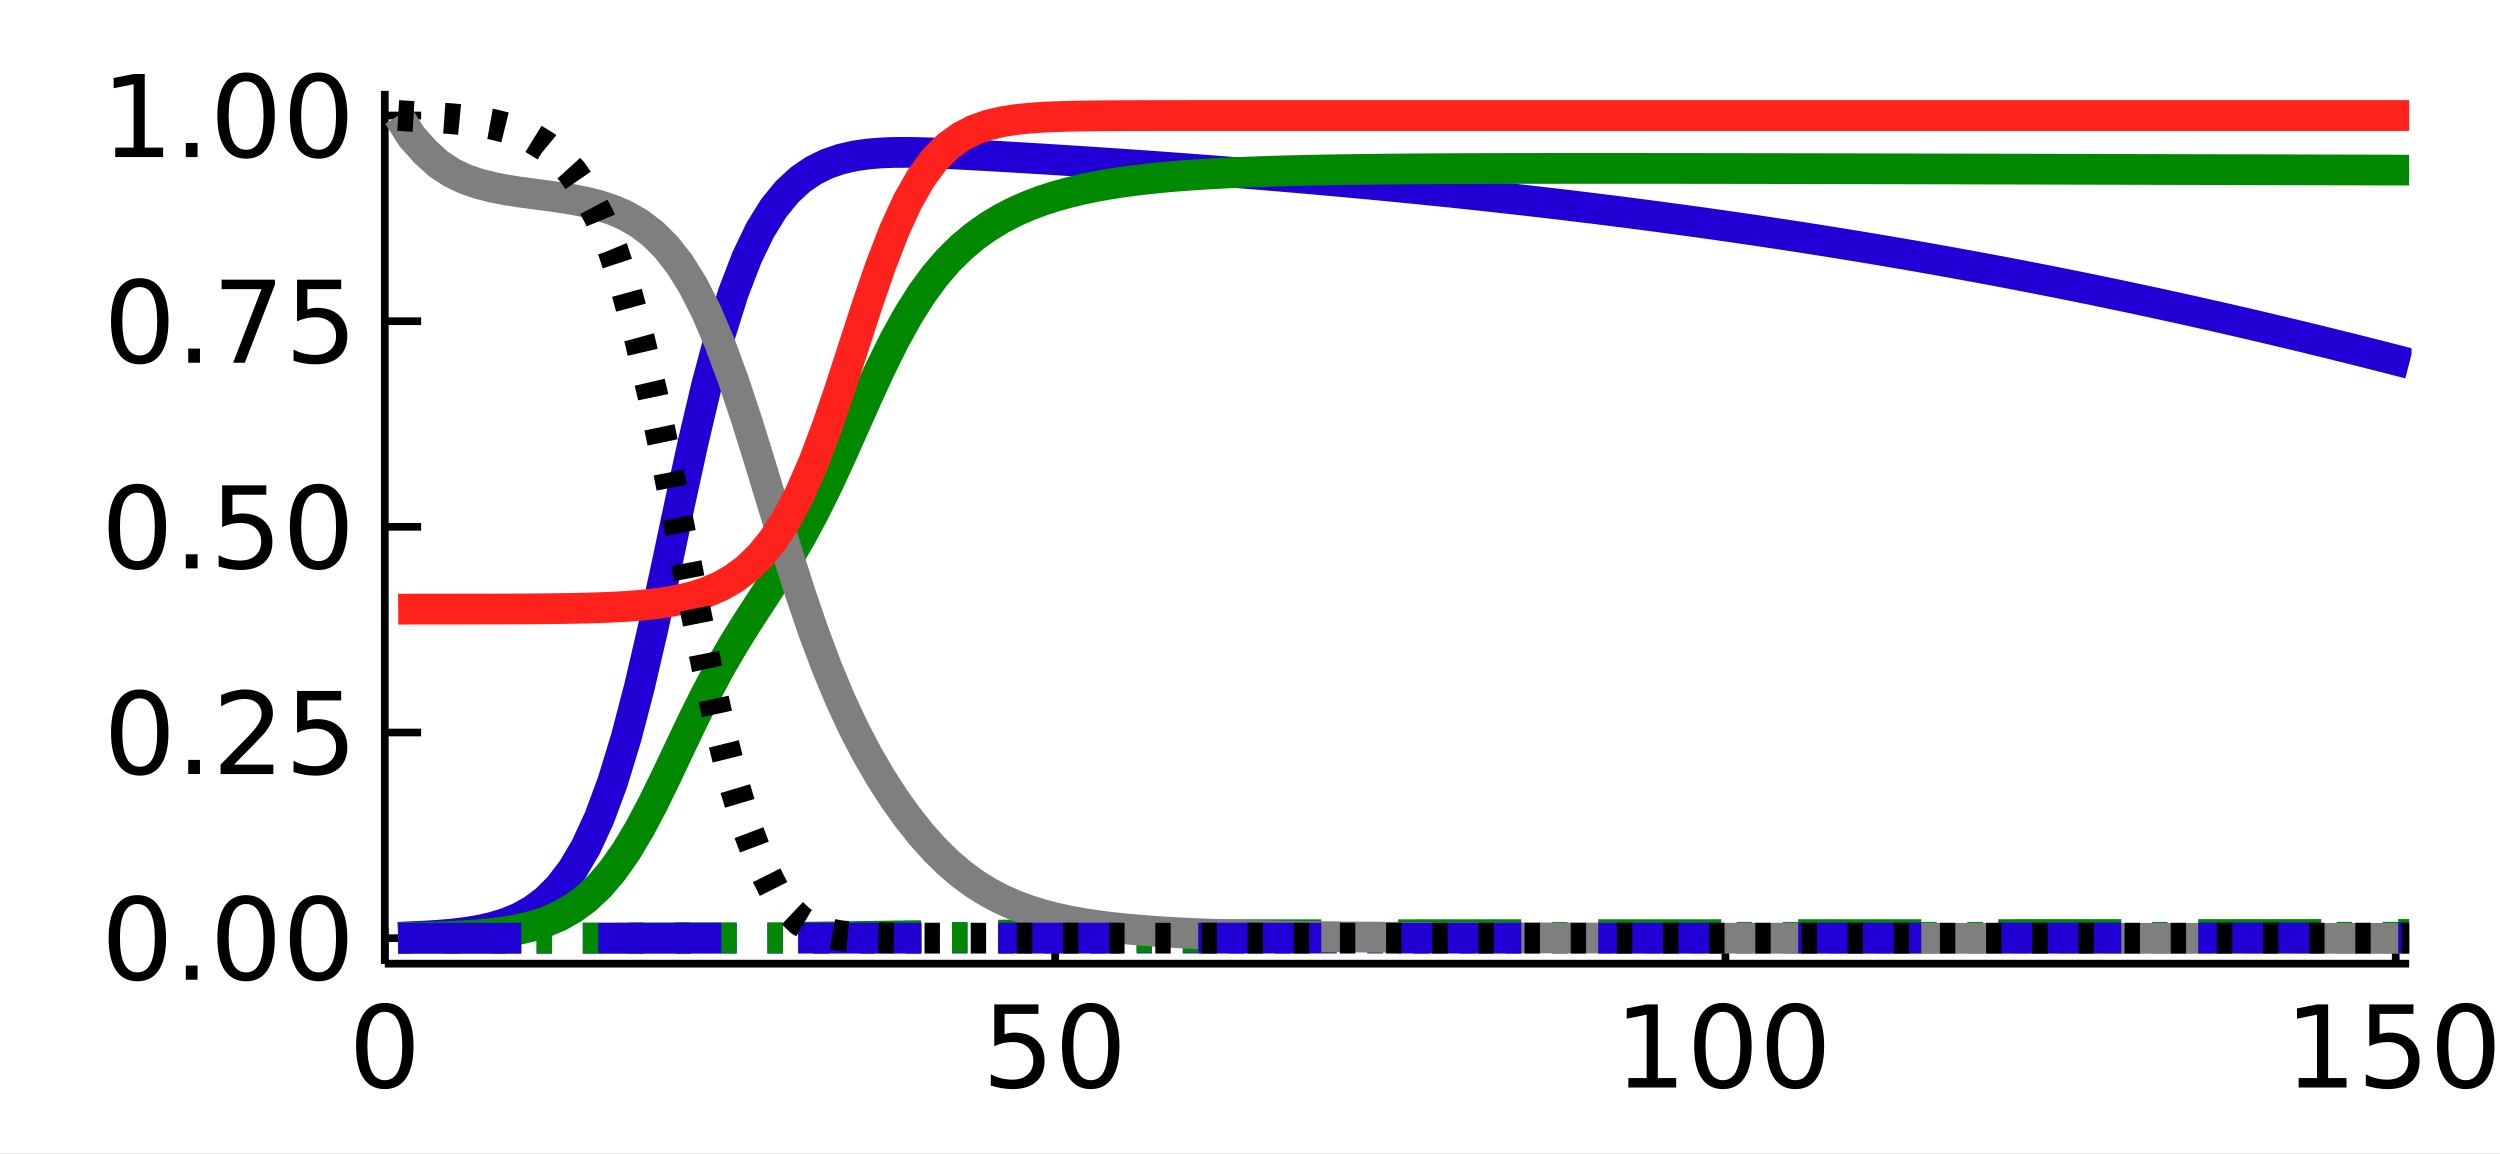 <?xml version="1.0" encoding="utf-8"?>
<svg xmlns="http://www.w3.org/2000/svg" xmlns:xlink="http://www.w3.org/1999/xlink" width="325" height="150" viewBox="0 0 1300 600">
<rect x="0" y="0" width="1300" height="600" fill="#333333" stroke="none"/>
<defs>
  <clipPath id="clip560">
    <rect x="0" y="0" width="1300" height="600"/>
  </clipPath>
</defs>
<path clip-path="url(#clip560)" d="
M0 600 L1300 600 L1300 0 L0 0  Z
  " fill="#ffffff" fill-rule="evenodd" fill-opacity="1"/>
<defs>
  <clipPath id="clip561">
    <rect x="260" y="0" width="911" height="600"/>
  </clipPath>
</defs>
<path clip-path="url(#clip560)" d="
M200.094 501.1 L1252.76 501.1 L1252.76 47.244 L200.094 47.244  Z
  " fill="#ffffff" fill-rule="evenodd" fill-opacity="1"/>
<defs>
  <clipPath id="clip562">
    <rect x="200" y="47" width="1054" height="455"/>
  </clipPath>
</defs>
<polyline clip-path="url(#clip560)" style="stroke:#000000; stroke-linecap:butt; stroke-linejoin:round; stroke-width:4; stroke-opacity:1; fill:none" points="
  200.094,501.1 1252.76,501.1 
  "/>
<polyline clip-path="url(#clip560)" style="stroke:#000000; stroke-linecap:butt; stroke-linejoin:round; stroke-width:4; stroke-opacity:1; fill:none" points="
  200.094,501.1 200.094,482.203 
  "/>
<polyline clip-path="url(#clip560)" style="stroke:#000000; stroke-linecap:butt; stroke-linejoin:round; stroke-width:4; stroke-opacity:1; fill:none" points="
  548.658,501.1 548.658,482.203 
  "/>
<polyline clip-path="url(#clip560)" style="stroke:#000000; stroke-linecap:butt; stroke-linejoin:round; stroke-width:4; stroke-opacity:1; fill:none" points="
  897.221,501.1 897.221,482.203 
  "/>
<polyline clip-path="url(#clip560)" style="stroke:#000000; stroke-linecap:butt; stroke-linejoin:round; stroke-width:4; stroke-opacity:1; fill:none" points="
  1245.78,501.1 1245.78,482.203 
  "/>
<path clip-path="url(#clip560)" d="M200.094 526.149 Q195.581 526.149 193.295 530.605 Q191.038 535.032 191.038 543.944 Q191.038 552.827 193.295 557.283 Q195.581 561.71 200.094 561.71 Q204.637 561.71 206.894 557.283 Q209.18 552.827 209.18 543.944 Q209.18 535.032 206.894 530.605 Q204.637 526.149 200.094 526.149 M200.094 521.519 Q207.357 521.519 211.177 527.277 Q215.025 533.006 215.025 543.944 Q215.025 554.852 211.177 560.61 Q207.357 566.339 200.094 566.339 Q192.832 566.339 188.983 560.61 Q185.164 554.852 185.164 543.944 Q185.164 533.006 188.983 527.277 Q192.832 521.519 200.094 521.519 Z" fill="#000000" fill-rule="evenodd" fill-opacity="1" /><path clip-path="url(#clip560)" d="M517.032 522.3 L539.977 522.3 L539.977 527.219 L522.385 527.219 L522.385 537.809 Q523.658 537.375 524.931 537.173 Q526.204 536.941 527.477 536.941 Q534.711 536.941 538.936 540.905 Q543.16 544.87 543.16 551.64 Q543.16 558.614 538.82 562.491 Q534.48 566.339 526.58 566.339 Q523.861 566.339 521.025 565.876 Q518.218 565.413 515.209 564.487 L515.209 558.614 Q517.813 560.031 520.591 560.726 Q523.369 561.42 526.465 561.42 Q531.47 561.42 534.393 558.787 Q537.315 556.154 537.315 551.64 Q537.315 547.126 534.393 544.493 Q531.47 541.86 526.465 541.86 Q524.121 541.86 521.777 542.381 Q519.462 542.902 517.032 544.001 L517.032 522.3 Z" fill="#000000" fill-rule="evenodd" fill-opacity="1" /><path clip-path="url(#clip560)" d="M567.176 526.149 Q562.662 526.149 560.377 530.605 Q558.12 535.032 558.12 543.944 Q558.12 552.827 560.377 557.283 Q562.662 561.71 567.176 561.71 Q571.719 561.71 573.976 557.283 Q576.262 552.827 576.262 543.944 Q576.262 535.032 573.976 530.605 Q571.719 526.149 567.176 526.149 M567.176 521.519 Q574.439 521.519 578.258 527.277 Q582.107 533.006 582.107 543.944 Q582.107 554.852 578.258 560.61 Q574.439 566.339 567.176 566.339 Q559.914 566.339 556.065 560.61 Q552.246 554.852 552.246 543.944 Q552.246 533.006 556.065 527.277 Q559.914 521.519 567.176 521.519 Z" fill="#000000" fill-rule="evenodd" fill-opacity="1" /><path clip-path="url(#clip560)" d="M846.73 560.581 L856.278 560.581 L856.278 527.624 L845.891 529.708 L845.891 524.384 L856.22 522.3 L862.065 522.3 L862.065 560.581 L871.614 560.581 L871.614 565.5 L846.73 565.5 L846.73 560.581 Z" fill="#000000" fill-rule="evenodd" fill-opacity="1" /><path clip-path="url(#clip560)" d="M895.919 526.149 Q891.405 526.149 889.119 530.605 Q886.863 535.032 886.863 543.944 Q886.863 552.827 889.119 557.283 Q891.405 561.71 895.919 561.71 Q900.462 561.71 902.719 557.283 Q905.005 552.827 905.005 543.944 Q905.005 535.032 902.719 530.605 Q900.462 526.149 895.919 526.149 M895.919 521.519 Q903.182 521.519 907.001 527.277 Q910.85 533.006 910.85 543.944 Q910.85 554.852 907.001 560.61 Q903.182 566.339 895.919 566.339 Q888.656 566.339 884.808 560.61 Q880.989 554.852 880.989 543.944 Q880.989 533.006 884.808 527.277 Q888.656 521.519 895.919 521.519 Z" fill="#000000" fill-rule="evenodd" fill-opacity="1" /><path clip-path="url(#clip560)" d="M933.622 526.149 Q929.108 526.149 926.822 530.605 Q924.565 535.032 924.565 543.944 Q924.565 552.827 926.822 557.283 Q929.108 561.71 933.622 561.71 Q938.164 561.71 940.421 557.283 Q942.707 552.827 942.707 543.944 Q942.707 535.032 940.421 530.605 Q938.164 526.149 933.622 526.149 M933.622 521.519 Q940.884 521.519 944.704 527.277 Q948.552 533.006 948.552 543.944 Q948.552 554.852 944.704 560.61 Q940.884 566.339 933.622 566.339 Q926.359 566.339 922.51 560.61 Q918.691 554.852 918.691 543.944 Q918.691 533.006 922.51 527.277 Q926.359 521.519 933.622 521.519 Z" fill="#000000" fill-rule="evenodd" fill-opacity="1" /><path clip-path="url(#clip560)" d="M1195.29 560.581 L1204.84 560.581 L1204.84 527.624 L1194.45 529.708 L1194.45 524.384 L1204.78 522.3 L1210.63 522.3 L1210.63 560.581 L1220.18 560.581 L1220.18 565.5 L1195.29 565.5 L1195.29 560.581 Z" fill="#000000" fill-rule="evenodd" fill-opacity="1" /><path clip-path="url(#clip560)" d="M1232.04 522.3 L1254.99 522.3 L1254.99 527.219 L1237.39 527.219 L1237.39 537.809 Q1238.67 537.375 1239.94 537.173 Q1241.21 536.941 1242.49 536.941 Q1249.72 536.941 1253.94 540.905 Q1258.17 544.87 1258.17 551.64 Q1258.17 558.614 1253.83 562.491 Q1249.49 566.339 1241.59 566.339 Q1238.87 566.339 1236.03 565.876 Q1233.23 565.413 1230.22 564.487 L1230.22 558.614 Q1232.82 560.031 1235.6 560.726 Q1238.38 561.42 1241.47 561.42 Q1246.48 561.42 1249.4 558.787 Q1252.32 556.154 1252.32 551.64 Q1252.32 547.126 1249.4 544.493 Q1246.48 541.86 1241.47 541.86 Q1239.13 541.86 1236.79 542.381 Q1234.47 542.902 1232.04 544.001 L1232.04 522.3 Z" fill="#000000" fill-rule="evenodd" fill-opacity="1" /><path clip-path="url(#clip560)" d="M1282.18 526.149 Q1277.67 526.149 1275.39 530.605 Q1273.13 535.032 1273.13 543.944 Q1273.13 552.827 1275.39 557.283 Q1277.67 561.71 1282.18 561.71 Q1286.73 561.71 1288.98 557.283 Q1291.27 552.827 1291.27 543.944 Q1291.27 535.032 1288.98 530.605 Q1286.73 526.149 1282.18 526.149 M1282.18 521.519 Q1289.45 521.519 1293.27 527.277 Q1297.12 533.006 1297.12 543.944 Q1297.12 554.852 1293.27 560.61 Q1289.45 566.339 1282.18 566.339 Q1274.92 566.339 1271.07 560.61 Q1267.25 554.852 1267.25 543.944 Q1267.25 533.006 1271.07 527.277 Q1274.92 521.519 1282.18 521.519 Z" fill="#000000" fill-rule="evenodd" fill-opacity="1" /><polyline clip-path="url(#clip560)" style="stroke:#000000; stroke-linecap:butt; stroke-linejoin:round; stroke-width:4; stroke-opacity:1; fill:none" points="
  200.094,501.1 200.094,47.244 
  "/>
<polyline clip-path="url(#clip560)" style="stroke:#000000; stroke-linecap:butt; stroke-linejoin:round; stroke-width:4; stroke-opacity:1; fill:none" points="
  200.094,487.84 218.992,487.84 
  "/>
<polyline clip-path="url(#clip560)" style="stroke:#000000; stroke-linecap:butt; stroke-linejoin:round; stroke-width:4; stroke-opacity:1; fill:none" points="
  200.094,380.899 218.992,380.899 
  "/>
<polyline clip-path="url(#clip560)" style="stroke:#000000; stroke-linecap:butt; stroke-linejoin:round; stroke-width:4; stroke-opacity:1; fill:none" points="
  200.094,273.958 218.992,273.958 
  "/>
<polyline clip-path="url(#clip560)" style="stroke:#000000; stroke-linecap:butt; stroke-linejoin:round; stroke-width:4; stroke-opacity:1; fill:none" points="
  200.094,167.018 218.992,167.018 
  "/>
<polyline clip-path="url(#clip560)" style="stroke:#000000; stroke-linecap:butt; stroke-linejoin:round; stroke-width:4; stroke-opacity:1; fill:none" points="
  200.094,60.077 218.992,60.077 
  "/>
<path clip-path="url(#clip560)" d="M71.423 470.088 Q66.909 470.088 64.623 474.544 Q62.366 478.971 62.366 487.883 Q62.366 496.766 64.623 501.222 Q66.909 505.649 71.423 505.649 Q75.965 505.649 78.222 501.222 Q80.508 496.766 80.508 487.883 Q80.508 478.971 78.222 474.544 Q75.965 470.088 71.423 470.088 M71.423 465.458 Q78.685 465.458 82.505 471.216 Q86.353 476.946 86.353 487.883 Q86.353 498.791 82.505 504.55 Q78.685 510.279 71.423 510.279 Q64.16 510.279 60.312 504.55 Q56.492 498.791 56.492 487.883 Q56.492 476.946 60.312 471.216 Q64.16 465.458 71.423 465.458 Z" fill="#000000" fill-rule="evenodd" fill-opacity="1" /><path clip-path="url(#clip560)" d="M96.625 502.09 L102.73 502.09 L102.73 509.44 L96.625 509.44 L96.625 502.09 Z" fill="#000000" fill-rule="evenodd" fill-opacity="1" /><path clip-path="url(#clip560)" d="M127.962 470.088 Q123.448 470.088 121.162 474.544 Q118.905 478.971 118.905 487.883 Q118.905 496.766 121.162 501.222 Q123.448 505.649 127.962 505.649 Q132.504 505.649 134.761 501.222 Q137.047 496.766 137.047 487.883 Q137.047 478.971 134.761 474.544 Q132.504 470.088 127.962 470.088 M127.962 465.458 Q135.224 465.458 139.044 471.216 Q142.892 476.946 142.892 487.883 Q142.892 498.791 139.044 504.55 Q135.224 510.279 127.962 510.279 Q120.699 510.279 116.851 504.55 Q113.031 498.791 113.031 487.883 Q113.031 476.946 116.851 471.216 Q120.699 465.458 127.962 465.458 Z" fill="#000000" fill-rule="evenodd" fill-opacity="1" /><path clip-path="url(#clip560)" d="M165.664 470.088 Q161.15 470.088 158.864 474.544 Q156.607 478.971 156.607 487.883 Q156.607 496.766 158.864 501.222 Q161.15 505.649 165.664 505.649 Q170.207 505.649 172.464 501.222 Q174.75 496.766 174.75 487.883 Q174.75 478.971 172.464 474.544 Q170.207 470.088 165.664 470.088 M165.664 465.458 Q172.927 465.458 176.746 471.216 Q180.594 476.946 180.594 487.883 Q180.594 498.791 176.746 504.55 Q172.927 510.279 165.664 510.279 Q158.401 510.279 154.553 504.55 Q150.734 498.791 150.734 487.883 Q150.734 476.946 154.553 471.216 Q158.401 465.458 165.664 465.458 Z" fill="#000000" fill-rule="evenodd" fill-opacity="1" /><path clip-path="url(#clip560)" d="M72.667 363.147 Q68.153 363.147 65.867 367.603 Q63.61 372.03 63.61 380.942 Q63.61 389.825 65.867 394.281 Q68.153 398.708 72.667 398.708 Q77.21 398.708 79.466 394.281 Q81.752 389.825 81.752 380.942 Q81.752 372.03 79.466 367.603 Q77.21 363.147 72.667 363.147 M72.667 358.518 Q79.93 358.518 83.749 364.276 Q87.597 370.005 87.597 380.942 Q87.597 391.851 83.749 397.609 Q79.93 403.338 72.667 403.338 Q65.404 403.338 61.556 397.609 Q57.736 391.851 57.736 380.942 Q57.736 370.005 61.556 364.276 Q65.404 358.518 72.667 358.518 Z" fill="#000000" fill-rule="evenodd" fill-opacity="1" /><path clip-path="url(#clip560)" d="M97.869 395.149 L103.975 395.149 L103.975 402.499 L97.869 402.499 L97.869 395.149 Z" fill="#000000" fill-rule="evenodd" fill-opacity="1" /><path clip-path="url(#clip560)" d="M121.741 397.58 L142.14 397.58 L142.14 402.499 L114.709 402.499 L114.709 397.58 Q118.037 394.137 123.766 388.35 Q129.524 382.534 131 380.855 Q133.807 377.702 134.906 375.531 Q136.035 373.332 136.035 371.22 Q136.035 367.777 133.604 365.607 Q131.202 363.437 127.325 363.437 Q124.576 363.437 121.509 364.391 Q118.471 365.346 114.999 367.285 L114.999 361.382 Q118.529 359.964 121.596 359.241 Q124.663 358.518 127.209 358.518 Q133.922 358.518 137.915 361.874 Q141.908 365.231 141.908 370.844 Q141.908 373.506 140.896 375.908 Q139.912 378.28 137.279 381.521 Q136.555 382.36 132.678 386.382 Q128.801 390.375 121.741 397.58 Z" fill="#000000" fill-rule="evenodd" fill-opacity="1" /><path clip-path="url(#clip560)" d="M154.466 359.299 L177.412 359.299 L177.412 364.218 L159.819 364.218 L159.819 374.808 Q161.092 374.374 162.365 374.172 Q163.639 373.94 164.912 373.94 Q172.145 373.94 176.37 377.904 Q180.594 381.868 180.594 388.639 Q180.594 395.612 176.254 399.49 Q171.914 403.338 164.015 403.338 Q161.295 403.338 158.459 402.875 Q155.652 402.412 152.643 401.486 L152.643 395.612 Q155.247 397.03 158.025 397.725 Q160.803 398.419 163.899 398.419 Q168.905 398.419 171.827 395.786 Q174.75 393.153 174.75 388.639 Q174.75 384.125 171.827 381.492 Q168.905 378.859 163.899 378.859 Q161.555 378.859 159.211 379.38 Q156.897 379.901 154.466 381 L154.466 359.299 Z" fill="#000000" fill-rule="evenodd" fill-opacity="1" /><path clip-path="url(#clip560)" d="M71.423 256.207 Q66.909 256.207 64.623 260.663 Q62.366 265.09 62.366 274.002 Q62.366 282.885 64.623 287.341 Q66.909 291.768 71.423 291.768 Q75.965 291.768 78.222 287.341 Q80.508 282.885 80.508 274.002 Q80.508 265.09 78.222 260.663 Q75.965 256.207 71.423 256.207 M71.423 251.577 Q78.685 251.577 82.505 257.335 Q86.353 263.064 86.353 274.002 Q86.353 284.91 82.505 290.668 Q78.685 296.397 71.423 296.397 Q64.16 296.397 60.312 290.668 Q56.492 284.91 56.492 274.002 Q56.492 263.064 60.312 257.335 Q64.16 251.577 71.423 251.577 Z" fill="#000000" fill-rule="evenodd" fill-opacity="1" /><path clip-path="url(#clip560)" d="M96.625 288.209 L102.73 288.209 L102.73 295.558 L96.625 295.558 L96.625 288.209 Z" fill="#000000" fill-rule="evenodd" fill-opacity="1" /><path clip-path="url(#clip560)" d="M115.52 252.358 L138.465 252.358 L138.465 257.277 L120.873 257.277 L120.873 267.867 Q122.146 267.433 123.419 267.231 Q124.692 266.999 125.965 266.999 Q133.199 266.999 137.423 270.963 Q141.648 274.928 141.648 281.698 Q141.648 288.672 137.308 292.549 Q132.967 296.397 125.068 296.397 Q122.348 296.397 119.513 295.934 Q116.706 295.471 113.697 294.546 L113.697 288.672 Q116.301 290.09 119.079 290.784 Q121.856 291.478 124.952 291.478 Q129.958 291.478 132.881 288.845 Q135.803 286.212 135.803 281.698 Q135.803 277.185 132.881 274.551 Q129.958 271.918 124.952 271.918 Q122.609 271.918 120.265 272.439 Q117.95 272.96 115.52 274.06 L115.52 252.358 Z" fill="#000000" fill-rule="evenodd" fill-opacity="1" /><path clip-path="url(#clip560)" d="M165.664 256.207 Q161.15 256.207 158.864 260.663 Q156.607 265.09 156.607 274.002 Q156.607 282.885 158.864 287.341 Q161.15 291.768 165.664 291.768 Q170.207 291.768 172.464 287.341 Q174.75 282.885 174.75 274.002 Q174.75 265.09 172.464 260.663 Q170.207 256.207 165.664 256.207 M165.664 251.577 Q172.927 251.577 176.746 257.335 Q180.594 263.064 180.594 274.002 Q180.594 284.91 176.746 290.668 Q172.927 296.397 165.664 296.397 Q158.401 296.397 154.553 290.668 Q150.734 284.91 150.734 274.002 Q150.734 263.064 154.553 257.335 Q158.401 251.577 165.664 251.577 Z" fill="#000000" fill-rule="evenodd" fill-opacity="1" /><path clip-path="url(#clip560)" d="M72.667 149.266 Q68.153 149.266 65.867 153.722 Q63.61 158.149 63.61 167.061 Q63.61 175.944 65.867 180.4 Q68.153 184.827 72.667 184.827 Q77.21 184.827 79.466 180.4 Q81.752 175.944 81.752 167.061 Q81.752 158.149 79.466 153.722 Q77.21 149.266 72.667 149.266 M72.667 144.636 Q79.93 144.636 83.749 150.394 Q87.597 156.124 87.597 167.061 Q87.597 177.97 83.749 183.728 Q79.93 189.457 72.667 189.457 Q65.404 189.457 61.556 183.728 Q57.736 177.97 57.736 167.061 Q57.736 156.124 61.556 150.394 Q65.404 144.636 72.667 144.636 Z" fill="#000000" fill-rule="evenodd" fill-opacity="1" /><path clip-path="url(#clip560)" d="M97.869 181.268 L103.975 181.268 L103.975 188.618 L97.869 188.618 L97.869 181.268 Z" fill="#000000" fill-rule="evenodd" fill-opacity="1" /><path clip-path="url(#clip560)" d="M115.23 145.418 L143.008 145.418 L143.008 147.906 L127.325 188.618 L121.22 188.618 L135.977 150.337 L115.23 150.337 L115.23 145.418 Z" fill="#000000" fill-rule="evenodd" fill-opacity="1" /><path clip-path="url(#clip560)" d="M154.466 145.418 L177.412 145.418 L177.412 150.337 L159.819 150.337 L159.819 160.927 Q161.092 160.493 162.365 160.29 Q163.639 160.059 164.912 160.059 Q172.145 160.059 176.37 164.023 Q180.594 167.987 180.594 174.758 Q180.594 181.731 176.254 185.608 Q171.914 189.457 164.015 189.457 Q161.295 189.457 158.459 188.994 Q155.652 188.531 152.643 187.605 L152.643 181.731 Q155.247 183.149 158.025 183.843 Q160.803 184.538 163.899 184.538 Q168.905 184.538 171.827 181.905 Q174.75 179.272 174.75 174.758 Q174.75 170.244 171.827 167.611 Q168.905 164.978 163.899 164.978 Q161.555 164.978 159.211 165.499 Q156.897 166.019 154.466 167.119 L154.466 145.418 Z" fill="#000000" fill-rule="evenodd" fill-opacity="1" /><path clip-path="url(#clip560)" d="M59.935 76.758 L69.484 76.758 L69.484 43.801 L59.096 45.884 L59.096 40.56 L69.426 38.477 L75.271 38.477 L75.271 76.758 L84.82 76.758 L84.82 81.677 L59.935 81.677 L59.935 76.758 Z" fill="#000000" fill-rule="evenodd" fill-opacity="1" /><path clip-path="url(#clip560)" d="M96.625 74.328 L102.73 74.328 L102.73 81.677 L96.625 81.677 L96.625 74.328 Z" fill="#000000" fill-rule="evenodd" fill-opacity="1" /><path clip-path="url(#clip560)" d="M127.962 42.325 Q123.448 42.325 121.162 46.781 Q118.905 51.208 118.905 60.12 Q118.905 69.003 121.162 73.459 Q123.448 77.886 127.962 77.886 Q132.504 77.886 134.761 73.459 Q137.047 69.003 137.047 60.12 Q137.047 51.208 134.761 46.781 Q132.504 42.325 127.962 42.325 M127.962 37.696 Q135.224 37.696 139.044 43.454 Q142.892 49.183 142.892 60.12 Q142.892 71.029 139.044 76.787 Q135.224 82.516 127.962 82.516 Q120.699 82.516 116.851 76.787 Q113.031 71.029 113.031 60.12 Q113.031 49.183 116.851 43.454 Q120.699 37.696 127.962 37.696 Z" fill="#000000" fill-rule="evenodd" fill-opacity="1" /><path clip-path="url(#clip560)" d="M165.664 42.325 Q161.15 42.325 158.864 46.781 Q156.607 51.208 156.607 60.12 Q156.607 69.003 158.864 73.459 Q161.15 77.886 165.664 77.886 Q170.207 77.886 172.464 73.459 Q174.75 69.003 174.75 60.12 Q174.75 51.208 172.464 46.781 Q170.207 42.325 165.664 42.325 M165.664 37.696 Q172.927 37.696 176.746 43.454 Q180.594 49.183 180.594 60.12 Q180.594 71.029 176.746 76.787 Q172.927 82.516 165.664 82.516 Q158.401 82.516 154.553 76.787 Q150.734 71.029 150.734 60.12 Q150.734 49.183 154.553 43.454 Q158.401 37.696 165.664 37.696 Z" fill="#000000" fill-rule="evenodd" fill-opacity="1" /><polyline clip-path="url(#clip562)" style="stroke:#2000d4; stroke-linecap:butt; stroke-linejoin:round; stroke-width:16; stroke-opacity:1; fill:none" stroke-dasharray="8, 16" points="
  207.066,487.84 214.037,487.84 221.008,487.84 227.98,487.84 234.951,487.84 241.922,487.84 248.893,487.84 255.865,487.84 262.836,487.839 269.807,487.839 
  276.778,487.839 283.75,487.839 290.721,487.839 297.692,487.839 304.663,487.839 311.635,487.839 318.606,487.838 325.577,487.838 332.549,487.837 339.52,487.836 
  346.491,487.835 353.462,487.834 360.434,487.833 367.405,487.832 374.376,487.831 381.347,487.83 388.319,487.829 395.29,487.828 402.261,487.827 409.233,487.826 
  416.204,487.826 423.175,487.825 430.146,487.824 437.118,487.824 444.089,487.823 451.06,487.822 458.031,487.822 465.003,487.821 471.974,487.821 478.945,487.82 
  485.916,487.819 492.888,487.819 499.859,487.818 506.83,487.818 513.802,487.817 520.773,487.816 527.744,487.816 534.715,487.815 541.687,487.814 548.658,487.814 
  555.629,487.813 562.6,487.812 569.572,487.812 576.543,487.811 583.514,487.811 590.485,487.81 597.457,487.809 604.428,487.809 611.399,487.808 618.371,487.807 
  625.342,487.806 632.313,487.806 639.284,487.805 646.256,487.804 653.227,487.804 660.198,487.803 667.169,487.802 674.141,487.802 681.112,487.801 688.083,487.8 
  695.054,487.799 702.026,487.799 708.997,487.798 715.968,487.797 722.94,487.796 729.911,487.796 736.882,487.795 743.853,487.794 750.825,487.793 757.796,487.793 
  764.767,487.792 771.738,487.791 778.71,487.79 785.681,487.789 792.652,487.789 799.623,487.788 806.595,487.787 813.566,487.786 820.537,487.785 827.509,487.785 
  834.48,487.784 841.451,487.783 848.422,487.782 855.394,487.781 862.365,487.781 869.336,487.78 876.307,487.779 883.279,487.778 890.25,487.777 897.221,487.776 
  904.193,487.776 911.164,487.775 918.135,487.774 925.106,487.773 932.078,487.772 939.049,487.771 946.02,487.77 952.991,487.77 959.963,487.769 966.934,487.768 
  973.905,487.767 980.876,487.766 987.848,487.765 994.819,487.765 1001.79,487.764 1008.76,487.763 1015.73,487.762 1022.7,487.761 1029.68,487.76 1036.65,487.759 
  1043.62,487.759 1050.59,487.758 1057.56,487.757 1064.53,487.756 1071.5,487.755 1078.47,487.754 1085.45,487.753 1092.42,487.753 1099.39,487.752 1106.36,487.751 
  1113.33,487.75 1120.3,487.749 1127.27,487.748 1134.24,487.748 1141.22,487.747 1148.19,487.746 1155.16,487.745 1162.13,487.744 1169.1,487.744 1176.07,487.743 
  1183.04,487.742 1190.01,487.741 1196.99,487.74 1203.96,487.74 1210.93,487.739 1217.9,487.738 1224.87,487.737 1231.84,487.737 1238.81,487.736 1245.78,487.735 
  1252.76,487.734 
  "/>
<polyline clip-path="url(#clip562)" style="stroke:#008900; stroke-linecap:butt; stroke-linejoin:round; stroke-width:16; stroke-opacity:1; fill:none" stroke-dasharray="64, 40" points="
  207.066,487.84 214.037,487.839 221.008,487.839 227.98,487.839 234.951,487.839 241.922,487.839 248.893,487.838 255.865,487.838 262.836,487.837 269.807,487.836 
  276.778,487.834 283.75,487.832 290.721,487.83 297.692,487.826 304.663,487.822 311.635,487.815 318.606,487.807 325.577,487.796 332.549,487.783 339.52,487.766 
  346.491,487.747 353.462,487.723 360.434,487.697 367.405,487.668 374.376,487.637 381.347,487.603 388.319,487.565 395.29,487.524 402.261,487.477 409.233,487.423 
  416.204,487.36 423.175,487.286 430.146,487.201 437.118,487.106 444.089,487.004 451.06,486.898 458.031,486.793 465.003,486.693 471.974,486.602 478.945,486.522 
  485.916,486.453 492.888,486.396 499.859,486.347 506.83,486.307 513.802,486.274 520.773,486.245 527.744,486.221 534.715,486.201 541.687,486.183 548.658,486.167 
  555.629,486.154 562.6,486.142 569.572,486.131 576.543,486.122 583.514,486.114 590.485,486.107 597.457,486.1 604.428,486.094 611.399,486.089 618.371,486.084 
  625.342,486.079 632.313,486.075 639.284,486.071 646.256,486.068 653.227,486.065 660.198,486.061 667.169,486.059 674.141,486.056 681.112,486.053 688.083,486.051 
  695.054,486.048 702.026,486.046 708.997,486.044 715.968,486.042 722.94,486.04 729.911,486.038 736.882,486.036 743.853,486.034 750.825,486.032 757.796,486.03 
  764.767,486.029 771.738,486.027 778.71,486.025 785.681,486.024 792.652,486.022 799.623,486.02 806.595,486.019 813.566,486.017 820.537,486.015 827.509,486.014 
  834.48,486.012 841.451,486.011 848.422,486.009 855.394,486.007 862.365,486.006 869.336,486.004 876.307,486.003 883.279,486.001 890.25,486 897.221,485.998 
  904.193,485.996 911.164,485.995 918.135,485.993 925.106,485.992 932.078,485.99 939.049,485.989 946.02,485.987 952.991,485.986 959.963,485.984 966.934,485.983 
  973.905,485.981 980.876,485.98 987.848,485.978 994.819,485.976 1001.79,485.975 1008.76,485.973 1015.73,485.972 1022.7,485.97 1029.68,485.969 1036.65,485.967 
  1043.62,485.966 1050.59,485.964 1057.56,485.963 1064.53,485.961 1071.5,485.96 1078.47,485.958 1085.45,485.956 1092.42,485.955 1099.39,485.953 1106.36,485.952 
  1113.33,485.95 1120.3,485.949 1127.27,485.947 1134.24,485.946 1141.22,485.944 1148.19,485.942 1155.16,485.941 1162.13,485.939 1169.1,485.938 1176.07,485.936 
  1183.04,485.935 1190.01,485.933 1196.99,485.931 1203.96,485.93 1210.93,485.928 1217.9,485.927 1224.87,485.925 1231.84,485.924 1238.81,485.922 1245.78,485.92 
  1252.76,485.919 
  "/>
<polyline clip-path="url(#clip562)" style="stroke:#008900; stroke-linecap:butt; stroke-linejoin:round; stroke-width:16; stroke-opacity:1; fill:none" stroke-dasharray="8, 16" points="
  207.066,487.84 214.037,487.839 221.008,487.839 227.98,487.839 234.951,487.839 241.922,487.839 248.893,487.839 255.865,487.838 262.836,487.838 269.807,487.837 
  276.778,487.836 283.75,487.835 290.721,487.833 297.692,487.831 304.663,487.828 311.635,487.824 318.606,487.819 325.577,487.812 332.549,487.804 339.52,487.794 
  346.491,487.782 353.462,487.768 360.434,487.754 367.405,487.738 374.376,487.722 381.347,487.707 388.319,487.692 395.29,487.678 402.261,487.664 409.233,487.65 
  416.204,487.636 423.175,487.621 430.146,487.605 437.118,487.589 444.089,487.572 451.06,487.555 458.031,487.539 465.003,487.524 471.974,487.511 478.945,487.499 
  485.916,487.489 492.888,487.48 499.859,487.472 506.83,487.466 513.802,487.46 520.773,487.455 527.744,487.451 534.715,487.447 541.687,487.444 548.658,487.441 
  555.629,487.439 562.6,487.437 569.572,487.435 576.543,487.433 583.514,487.431 590.485,487.43 597.457,487.429 604.428,487.427 611.399,487.426 618.371,487.425 
  625.342,487.424 632.313,487.424 639.284,487.423 646.256,487.422 653.227,487.421 660.198,487.42 667.169,487.42 674.141,487.419 681.112,487.419 688.083,487.418 
  695.054,487.417 702.026,487.417 708.997,487.416 715.968,487.416 722.94,487.415 729.911,487.415 736.882,487.414 743.853,487.414 750.825,487.413 757.796,487.413 
  764.767,487.412 771.738,487.412 778.71,487.411 785.681,487.411 792.652,487.41 799.623,487.41 806.595,487.41 813.566,487.409 820.537,487.409 827.509,487.408 
  834.48,487.408 841.451,487.407 848.422,487.407 855.394,487.406 862.365,487.406 869.336,487.406 876.307,487.405 883.279,487.405 890.25,487.404 897.221,487.404 
  904.193,487.403 911.164,487.403 918.135,487.403 925.106,487.402 932.078,487.402 939.049,487.401 946.02,487.401 952.991,487.401 959.963,487.4 966.934,487.4 
  973.905,487.399 980.876,487.399 987.848,487.398 994.819,487.398 1001.79,487.398 1008.76,487.397 1015.73,487.397 1022.7,487.396 1029.68,487.396 1036.65,487.396 
  1043.62,487.395 1050.59,487.395 1057.56,487.394 1064.53,487.394 1071.5,487.394 1078.47,487.393 1085.45,487.393 1092.42,487.392 1099.39,487.392 1106.36,487.392 
  1113.33,487.391 1120.3,487.391 1127.27,487.39 1134.24,487.39 1141.22,487.389 1148.19,487.389 1155.16,487.389 1162.13,487.388 1169.1,487.388 1176.07,487.387 
  1183.04,487.387 1190.01,487.387 1196.99,487.386 1203.96,487.386 1210.93,487.385 1217.9,487.385 1224.87,487.385 1231.84,487.384 1238.81,487.384 1245.78,487.384 
  1252.76,487.383 
  "/>
<polyline clip-path="url(#clip562)" style="stroke:#2000d4; stroke-linecap:butt; stroke-linejoin:round; stroke-width:16; stroke-opacity:1; fill:none" points="
  207.066,487.412 214.037,487.085 221.008,486.766 227.98,486.327 234.951,485.726 241.922,484.903 248.893,483.776 255.865,482.238 262.836,480.143 269.807,477.297 
  276.778,473.449 283.75,468.277 290.721,461.382 297.692,452.287 304.663,440.458 311.635,425.352 318.606,406.509 325.577,383.675 332.549,356.961 339.52,326.96 
  346.491,294.78 353.462,261.917 360.434,230 367.405,200.48 374.376,174.386 381.347,152.231 388.319,134.061 395.29,119.583 402.261,108.32 409.233,99.733 
  416.204,93.301 423.175,88.569 430.146,85.157 437.118,82.761 444.089,81.142 451.06,80.113 458.031,79.526 465.003,79.264 471.974,79.233 478.945,79.361 
  485.916,79.593 492.888,79.892 499.859,80.234 506.83,80.603 513.802,80.989 520.773,81.388 527.744,81.798 534.715,82.216 541.687,82.642 548.658,83.076 
  555.629,83.518 562.6,83.968 569.572,84.425 576.543,84.891 583.514,85.366 590.485,85.848 597.457,86.339 604.428,86.839 611.399,87.348 618.371,87.865 
  625.342,88.392 632.313,88.928 639.284,89.473 646.256,90.027 653.227,90.592 660.198,91.166 667.169,91.75 674.141,92.344 681.112,92.948 688.083,93.563 
  695.054,94.188 702.026,94.823 708.997,95.47 715.968,96.127 722.94,96.795 729.911,97.475 736.882,98.166 743.853,98.868 750.825,99.582 757.796,100.308 
  764.767,101.046 771.738,101.795 778.71,102.557 785.681,103.331 792.652,104.118 799.623,104.918 806.595,105.73 813.566,106.555 820.537,107.393 827.509,108.244 
  834.48,109.109 841.451,109.987 848.422,110.878 855.394,111.784 862.365,112.703 869.336,113.636 876.307,114.584 883.279,115.545 890.25,116.521 897.221,117.512 
  904.193,118.517 911.164,119.537 918.135,120.572 925.106,121.622 932.078,122.687 939.049,123.767 946.02,124.862 952.991,125.973 959.963,127.099 966.934,128.241 
  973.905,129.399 980.876,130.573 987.848,131.762 994.819,132.967 1001.79,134.189 1008.76,135.426 1015.73,136.68 1022.7,137.95 1029.68,139.236 1036.65,140.538 
  1043.62,141.857 1050.59,143.193 1057.56,144.544 1064.53,145.913 1071.5,147.298 1078.47,148.699 1085.45,150.117 1092.42,151.551 1099.39,153.002 1106.36,154.47 
  1113.33,155.954 1120.3,157.455 1127.27,158.972 1134.24,160.505 1141.22,162.055 1148.19,163.622 1155.16,165.204 1162.13,166.803 1169.1,168.418 1176.07,170.049 
  1183.04,171.696 1190.01,173.359 1196.99,175.037 1203.96,176.732 1210.93,178.441 1217.9,180.167 1224.87,181.907 1231.84,183.662 1238.81,185.433 1245.78,187.218 
  1252.76,189.017 
  "/>
<polyline clip-path="url(#clip562)" style="stroke:#008900; stroke-linecap:butt; stroke-linejoin:round; stroke-width:16; stroke-opacity:1; fill:none" points="
  207.066,487.626 214.037,487.482 221.008,487.347 227.98,487.159 234.951,486.9 241.922,486.546 248.893,486.061 255.865,485.399 262.836,484.497 269.807,483.271 
  276.778,481.612 283.75,479.383 290.721,476.409 297.692,472.483 304.663,467.372 311.635,460.838 318.606,452.671 325.577,442.749 332.549,431.094 339.52,417.928 
  346.491,403.681 353.462,388.931 360.434,374.297 367.405,360.296 374.376,347.242 381.347,335.195 388.319,323.982 395.29,313.26 402.261,302.587 409.233,291.508 
  416.204,279.626 423.175,266.681 430.146,252.605 437.118,237.562 444.089,221.936 451.06,206.267 458.031,191.141 465.003,177.071 471.974,164.405 478.945,153.297 
  485.916,143.733 492.888,135.587 499.859,128.683 506.83,122.836 513.802,117.876 520.773,113.659 527.744,110.063 534.715,106.99 541.687,104.357 548.658,102.098 
  555.629,100.155 562.6,98.482 569.572,97.038 576.543,95.791 583.514,94.712 590.485,93.777 597.457,92.966 604.428,92.262 611.399,91.649 618.371,91.116 
  625.342,90.651 632.313,90.246 639.284,89.892 646.256,89.583 653.227,89.312 660.198,89.076 667.169,88.869 674.141,88.688 681.112,88.53 688.083,88.391 
  695.054,88.27 702.026,88.164 708.997,88.072 715.968,87.991 722.94,87.921 729.911,87.86 736.882,87.807 743.853,87.762 750.825,87.723 757.796,87.69 
  764.767,87.661 771.738,87.638 778.71,87.618 785.681,87.602 792.652,87.59 799.623,87.58 806.595,87.572 813.566,87.567 820.537,87.565 827.509,87.564 
  834.48,87.564 841.451,87.567 848.422,87.57 855.394,87.575 862.365,87.581 869.336,87.588 876.307,87.596 883.279,87.605 890.25,87.615 897.221,87.625 
  904.193,87.636 911.164,87.648 918.135,87.66 925.106,87.672 932.078,87.685 939.049,87.698 946.02,87.712 952.991,87.726 959.963,87.741 966.934,87.755 
  973.905,87.77 980.876,87.785 987.848,87.801 994.819,87.817 1001.79,87.832 1008.76,87.848 1015.73,87.865 1022.7,87.881 1029.68,87.897 1036.65,87.914 
  1043.62,87.93 1050.59,87.947 1057.56,87.964 1064.53,87.981 1071.5,87.998 1078.47,88.016 1085.45,88.033 1092.42,88.05 1099.39,88.067 1106.36,88.085 
  1113.33,88.103 1120.3,88.12 1127.27,88.138 1134.24,88.155 1141.22,88.173 1148.19,88.191 1155.16,88.209 1162.13,88.227 1169.1,88.245 1176.07,88.263 
  1183.04,88.281 1190.01,88.299 1196.99,88.317 1203.96,88.335 1210.93,88.353 1217.9,88.371 1224.87,88.389 1231.84,88.407 1238.81,88.426 1245.78,88.444 
  1252.76,88.462 
  "/>
<polyline clip-path="url(#clip562)" style="stroke:#7f7f7f; stroke-linecap:butt; stroke-linejoin:round; stroke-width:16; stroke-opacity:1; fill:none" points="
  207.066,60.077 214.037,71.059 221.008,78.884 227.98,85.281 234.951,89.844 241.922,93.154 248.893,95.559 255.865,97.341 262.836,98.703 269.807,99.799 
  276.778,100.75 283.75,101.658 290.721,102.619 297.692,103.729 304.663,105.099 311.635,106.856 318.606,109.162 325.577,112.214 332.549,116.255 339.52,121.578 
  346.491,128.514 353.462,137.417 360.434,148.62 367.405,162.371 374.376,178.758 381.347,197.637 388.319,218.595 395.29,240.978 402.261,263.979 409.233,286.763 
  416.204,308.602 423.175,328.957 430.146,347.525 437.118,364.224 444.089,379.145 451.06,392.484 458.031,404.462 465.003,415.269 471.974,425.031 478.945,433.809 
  485.916,441.627 492.888,448.502 499.859,454.47 506.83,459.591 513.802,463.944 520.773,467.619 527.744,470.709 534.715,473.299 541.687,475.469 548.658,477.288 
  555.629,478.813 562.6,480.094 569.572,481.173 576.543,482.084 583.514,482.855 590.485,483.509 597.457,484.067 604.428,484.544 611.399,484.953 618.371,485.304 
  625.342,485.607 632.313,485.87 639.284,486.098 646.256,486.297 653.227,486.47 660.198,486.622 667.169,486.755 674.141,486.873 681.112,486.976 688.083,487.068 
  695.054,487.149 702.026,487.222 708.997,487.286 715.968,487.344 722.94,487.395 729.911,487.441 736.882,487.483 743.853,487.52 750.825,487.553 757.796,487.584 
  764.767,487.611 771.738,487.636 778.71,487.659 785.681,487.679 792.652,487.698 799.623,487.715 806.595,487.731 813.566,487.745 820.537,487.758 827.509,487.77 
  834.48,487.781 841.451,487.792 848.422,487.801 855.394,487.81 862.365,487.818 869.336,487.825 876.307,487.832 883.279,487.839 890.25,487.845 897.221,487.851 
  904.193,487.856 911.164,487.861 918.135,487.866 925.106,487.87 932.078,487.874 939.049,487.878 946.02,487.882 952.991,487.885 959.963,487.889 966.934,487.892 
  973.905,487.895 980.876,487.898 987.848,487.9 994.819,487.903 1001.79,487.905 1008.76,487.908 1015.73,487.91 1022.7,487.912 1029.68,487.914 1036.65,487.916 
  1043.62,487.918 1050.59,487.92 1057.56,487.922 1064.53,487.924 1071.5,487.925 1078.47,487.927 1085.45,487.928 1092.42,487.93 1099.39,487.931 1106.36,487.933 
  1113.33,487.934 1120.3,487.936 1127.27,487.937 1134.24,487.938 1141.22,487.94 1148.19,487.941 1155.16,487.942 1162.13,487.943 1169.1,487.944 1176.07,487.945 
  1183.04,487.946 1190.01,487.948 1196.99,487.949 1203.96,487.95 1210.93,487.951 1217.9,487.952 1224.87,487.953 1231.84,487.953 1238.81,487.954 1245.78,487.955 
  1252.76,487.956 
  "/>
<polyline clip-path="url(#clip562)" style="stroke:#2000d4; stroke-linecap:butt; stroke-linejoin:round; stroke-width:16; stroke-opacity:1; fill:none" stroke-dasharray="64, 40" points="
  207.066,487.84 214.037,487.84 221.008,487.84 227.98,487.84 234.951,487.84 241.922,487.84 248.893,487.84 255.865,487.84 262.836,487.84 269.807,487.839 
  276.778,487.839 283.75,487.839 290.721,487.839 297.692,487.839 304.663,487.839 311.635,487.839 318.606,487.839 325.577,487.839 332.549,487.839 339.52,487.839 
  346.491,487.839 353.462,487.838 360.434,487.838 367.405,487.838 374.376,487.838 381.347,487.838 388.319,487.838 395.29,487.838 402.261,487.837 409.233,487.837 
  416.204,487.837 423.175,487.837 430.146,487.837 437.118,487.837 444.089,487.836 451.06,487.836 458.031,487.836 465.003,487.835 471.974,487.835 478.945,487.835 
  485.916,487.834 492.888,487.834 499.859,487.833 506.83,487.832 513.802,487.832 520.773,487.831 527.744,487.831 534.715,487.83 541.687,487.83 548.658,487.829 
  555.629,487.828 562.6,487.828 569.572,487.827 576.543,487.827 583.514,487.826 590.485,487.825 597.457,487.825 604.428,487.824 611.399,487.823 618.371,487.822 
  625.342,487.822 632.313,487.821 639.284,487.82 646.256,487.819 653.227,487.819 660.198,487.818 667.169,487.817 674.141,487.816 681.112,487.815 688.083,487.814 
  695.054,487.814 702.026,487.813 708.997,487.812 715.968,487.811 722.94,487.81 729.911,487.809 736.882,487.808 743.853,487.807 750.825,487.806 757.796,487.805 
  764.767,487.804 771.738,487.803 778.71,487.802 785.681,487.801 792.652,487.8 799.623,487.799 806.595,487.798 813.566,487.796 820.537,487.795 827.509,487.794 
  834.48,487.793 841.451,487.792 848.422,487.79 855.394,487.789 862.365,487.788 869.336,487.787 876.307,487.785 883.279,487.784 890.25,487.783 897.221,487.781 
  904.193,487.78 911.164,487.778 918.135,487.777 925.106,487.775 932.078,487.774 939.049,487.772 946.02,487.771 952.991,487.769 959.963,487.768 966.934,487.766 
  973.905,487.765 980.876,487.763 987.848,487.761 994.819,487.76 1001.79,487.758 1008.76,487.756 1015.73,487.754 1022.7,487.753 1029.68,487.751 1036.65,487.749 
  1043.62,487.747 1050.59,487.745 1057.56,487.744 1064.53,487.742 1071.5,487.74 1078.47,487.738 1085.45,487.736 1092.42,487.734 1099.39,487.732 1106.36,487.73 
  1113.33,487.728 1120.3,487.726 1127.27,487.723 1134.24,487.721 1141.22,487.719 1148.19,487.717 1155.16,487.715 1162.13,487.713 1169.1,487.71 1176.07,487.708 
  1183.04,487.706 1190.01,487.703 1196.99,487.701 1203.96,487.699 1210.93,487.696 1217.9,487.694 1224.87,487.691 1231.84,487.689 1238.81,487.687 1245.78,487.684 
  1252.76,487.682 
  "/>
<polyline clip-path="url(#clip562)" style="stroke:#ff221c; stroke-linecap:butt; stroke-linejoin:round; stroke-width:16; stroke-opacity:1; fill:none" points="
  207.066,316.792 214.037,316.735 221.008,316.733 227.98,316.729 234.951,316.724 241.922,316.717 248.893,316.707 255.865,316.691 262.836,316.67 269.807,316.64 
  276.778,316.599 283.75,316.541 290.721,316.461 297.692,316.351 304.663,316.2 311.635,315.994 318.606,315.711 325.577,315.327 332.549,314.805 339.52,314.099 
  346.491,313.148 353.462,311.873 360.434,310.171 367.405,307.909 374.376,304.914 381.347,300.966 388.319,295.795 395.29,289.076 402.261,280.455 409.233,269.583 
  416.204,256.183 423.175,240.149 430.146,221.646 437.118,201.192 444.089,179.663 451.06,158.187 458.031,137.94 465.003,119.899 471.974,104.667 478.945,92.427 
  485.916,83.007 492.888,76.016 499.859,70.983 506.83,67.445 513.802,65.005 520.773,63.348 527.744,62.234 534.715,61.493 541.687,61.003 548.658,60.681 
  555.629,60.47 562.6,60.332 569.572,60.242 576.543,60.184 583.514,60.146 590.485,60.122 597.457,60.106 604.428,60.096 611.399,60.089 618.371,60.085 
  625.342,60.082 632.313,60.08 639.284,60.079 646.256,60.078 653.227,60.078 660.198,60.078 667.169,60.077 674.141,60.077 681.112,60.077 688.083,60.077 
  695.054,60.077 702.026,60.077 708.997,60.077 715.968,60.077 722.94,60.077 729.911,60.077 736.882,60.077 743.853,60.077 750.825,60.077 757.796,60.077 
  764.767,60.077 771.738,60.077 778.71,60.077 785.681,60.077 792.652,60.077 799.623,60.077 806.595,60.077 813.566,60.077 820.537,60.077 827.509,60.077 
  834.48,60.077 841.451,60.077 848.422,60.077 855.394,60.077 862.365,60.077 869.336,60.077 876.307,60.077 883.279,60.077 890.25,60.077 897.221,60.077 
  904.193,60.077 911.164,60.077 918.135,60.077 925.106,60.077 932.078,60.077 939.049,60.077 946.02,60.077 952.991,60.077 959.963,60.077 966.934,60.077 
  973.905,60.077 980.876,60.077 987.848,60.077 994.819,60.077 1001.79,60.077 1008.76,60.077 1015.73,60.077 1022.7,60.077 1029.68,60.077 1036.65,60.077 
  1043.62,60.077 1050.59,60.077 1057.56,60.077 1064.53,60.077 1071.5,60.077 1078.47,60.077 1085.45,60.077 1092.42,60.077 1099.39,60.077 1106.36,60.077 
  1113.33,60.077 1120.3,60.077 1127.27,60.077 1134.24,60.077 1141.22,60.077 1148.19,60.077 1155.16,60.077 1162.13,60.077 1169.1,60.077 1176.07,60.077 
  1183.04,60.077 1190.01,60.077 1196.99,60.077 1203.96,60.077 1210.93,60.077 1217.9,60.077 1224.87,60.077 1231.84,60.077 1238.81,60.077 1245.78,60.077 
  1252.76,60.077 
  "/>
<polyline clip-path="url(#clip562)" style="stroke:#000000; stroke-linecap:butt; stroke-linejoin:round; stroke-width:16; stroke-opacity:1; fill:none" stroke-dasharray="8, 16" points="
  207.066,60.077 214.037,60.501 221.008,60.882 227.98,61.257 234.951,61.748 241.922,62.419 248.893,63.337 255.865,64.594 262.836,66.311 269.807,68.649 
  276.778,71.824 283.75,76.118 290.721,81.887 297.692,89.579 304.663,99.724 311.635,112.914 318.606,129.753 325.577,150.75 332.549,176.178 339.52,205.901 
  346.491,239.236 353.462,274.919 360.434,311.243 367.405,346.343 374.376,378.545 381.347,406.635 388.319,429.969 395.29,448.438 402.261,462.338 409.233,472.231 
  416.204,478.841 423.175,482.953 430.146,485.326 437.118,486.601 444.089,487.245 451.06,487.557 458.031,487.705 465.003,487.774 471.974,487.807 478.945,487.823 
  485.916,487.831 492.888,487.835 499.859,487.837 506.83,487.838 513.802,487.839 520.773,487.839 527.744,487.839 534.715,487.839 541.687,487.839 548.658,487.839 
  555.629,487.84 562.6,487.84 569.572,487.84 576.543,487.84 583.514,487.84 590.485,487.84 597.457,487.84 604.428,487.84 611.399,487.84 618.371,487.84 
  625.342,487.84 632.313,487.84 639.284,487.84 646.256,487.84 653.227,487.84 660.198,487.84 667.169,487.84 674.141,487.84 681.112,487.84 688.083,487.84 
  695.054,487.84 702.026,487.84 708.997,487.84 715.968,487.84 722.94,487.84 729.911,487.84 736.882,487.84 743.853,487.84 750.825,487.84 757.796,487.84 
  764.767,487.84 771.738,487.84 778.71,487.84 785.681,487.84 792.652,487.84 799.623,487.84 806.595,487.84 813.566,487.84 820.537,487.84 827.509,487.84 
  834.48,487.84 841.451,487.84 848.422,487.84 855.394,487.84 862.365,487.84 869.336,487.84 876.307,487.84 883.279,487.84 890.25,487.84 897.221,487.84 
  904.193,487.84 911.164,487.84 918.135,487.84 925.106,487.84 932.078,487.84 939.049,487.84 946.02,487.84 952.991,487.84 959.963,487.84 966.934,487.84 
  973.905,487.84 980.876,487.84 987.848,487.84 994.819,487.84 1001.79,487.84 1008.76,487.84 1015.73,487.84 1022.7,487.84 1029.68,487.84 1036.65,487.84 
  1043.62,487.84 1050.59,487.84 1057.56,487.84 1064.53,487.84 1071.5,487.84 1078.47,487.84 1085.45,487.84 1092.42,487.84 1099.39,487.84 1106.36,487.84 
  1113.33,487.84 1120.3,487.84 1127.27,487.84 1134.24,487.84 1141.22,487.84 1148.19,487.84 1155.16,487.84 1162.13,487.84 1169.1,487.84 1176.07,487.84 
  1183.04,487.839 1190.01,487.839 1196.99,487.839 1203.96,487.839 1210.93,487.839 1217.9,487.838 1224.87,487.837 1231.84,487.835 1238.81,487.831 1245.78,487.823 
  1252.76,487.806 
  "/>
</svg>
